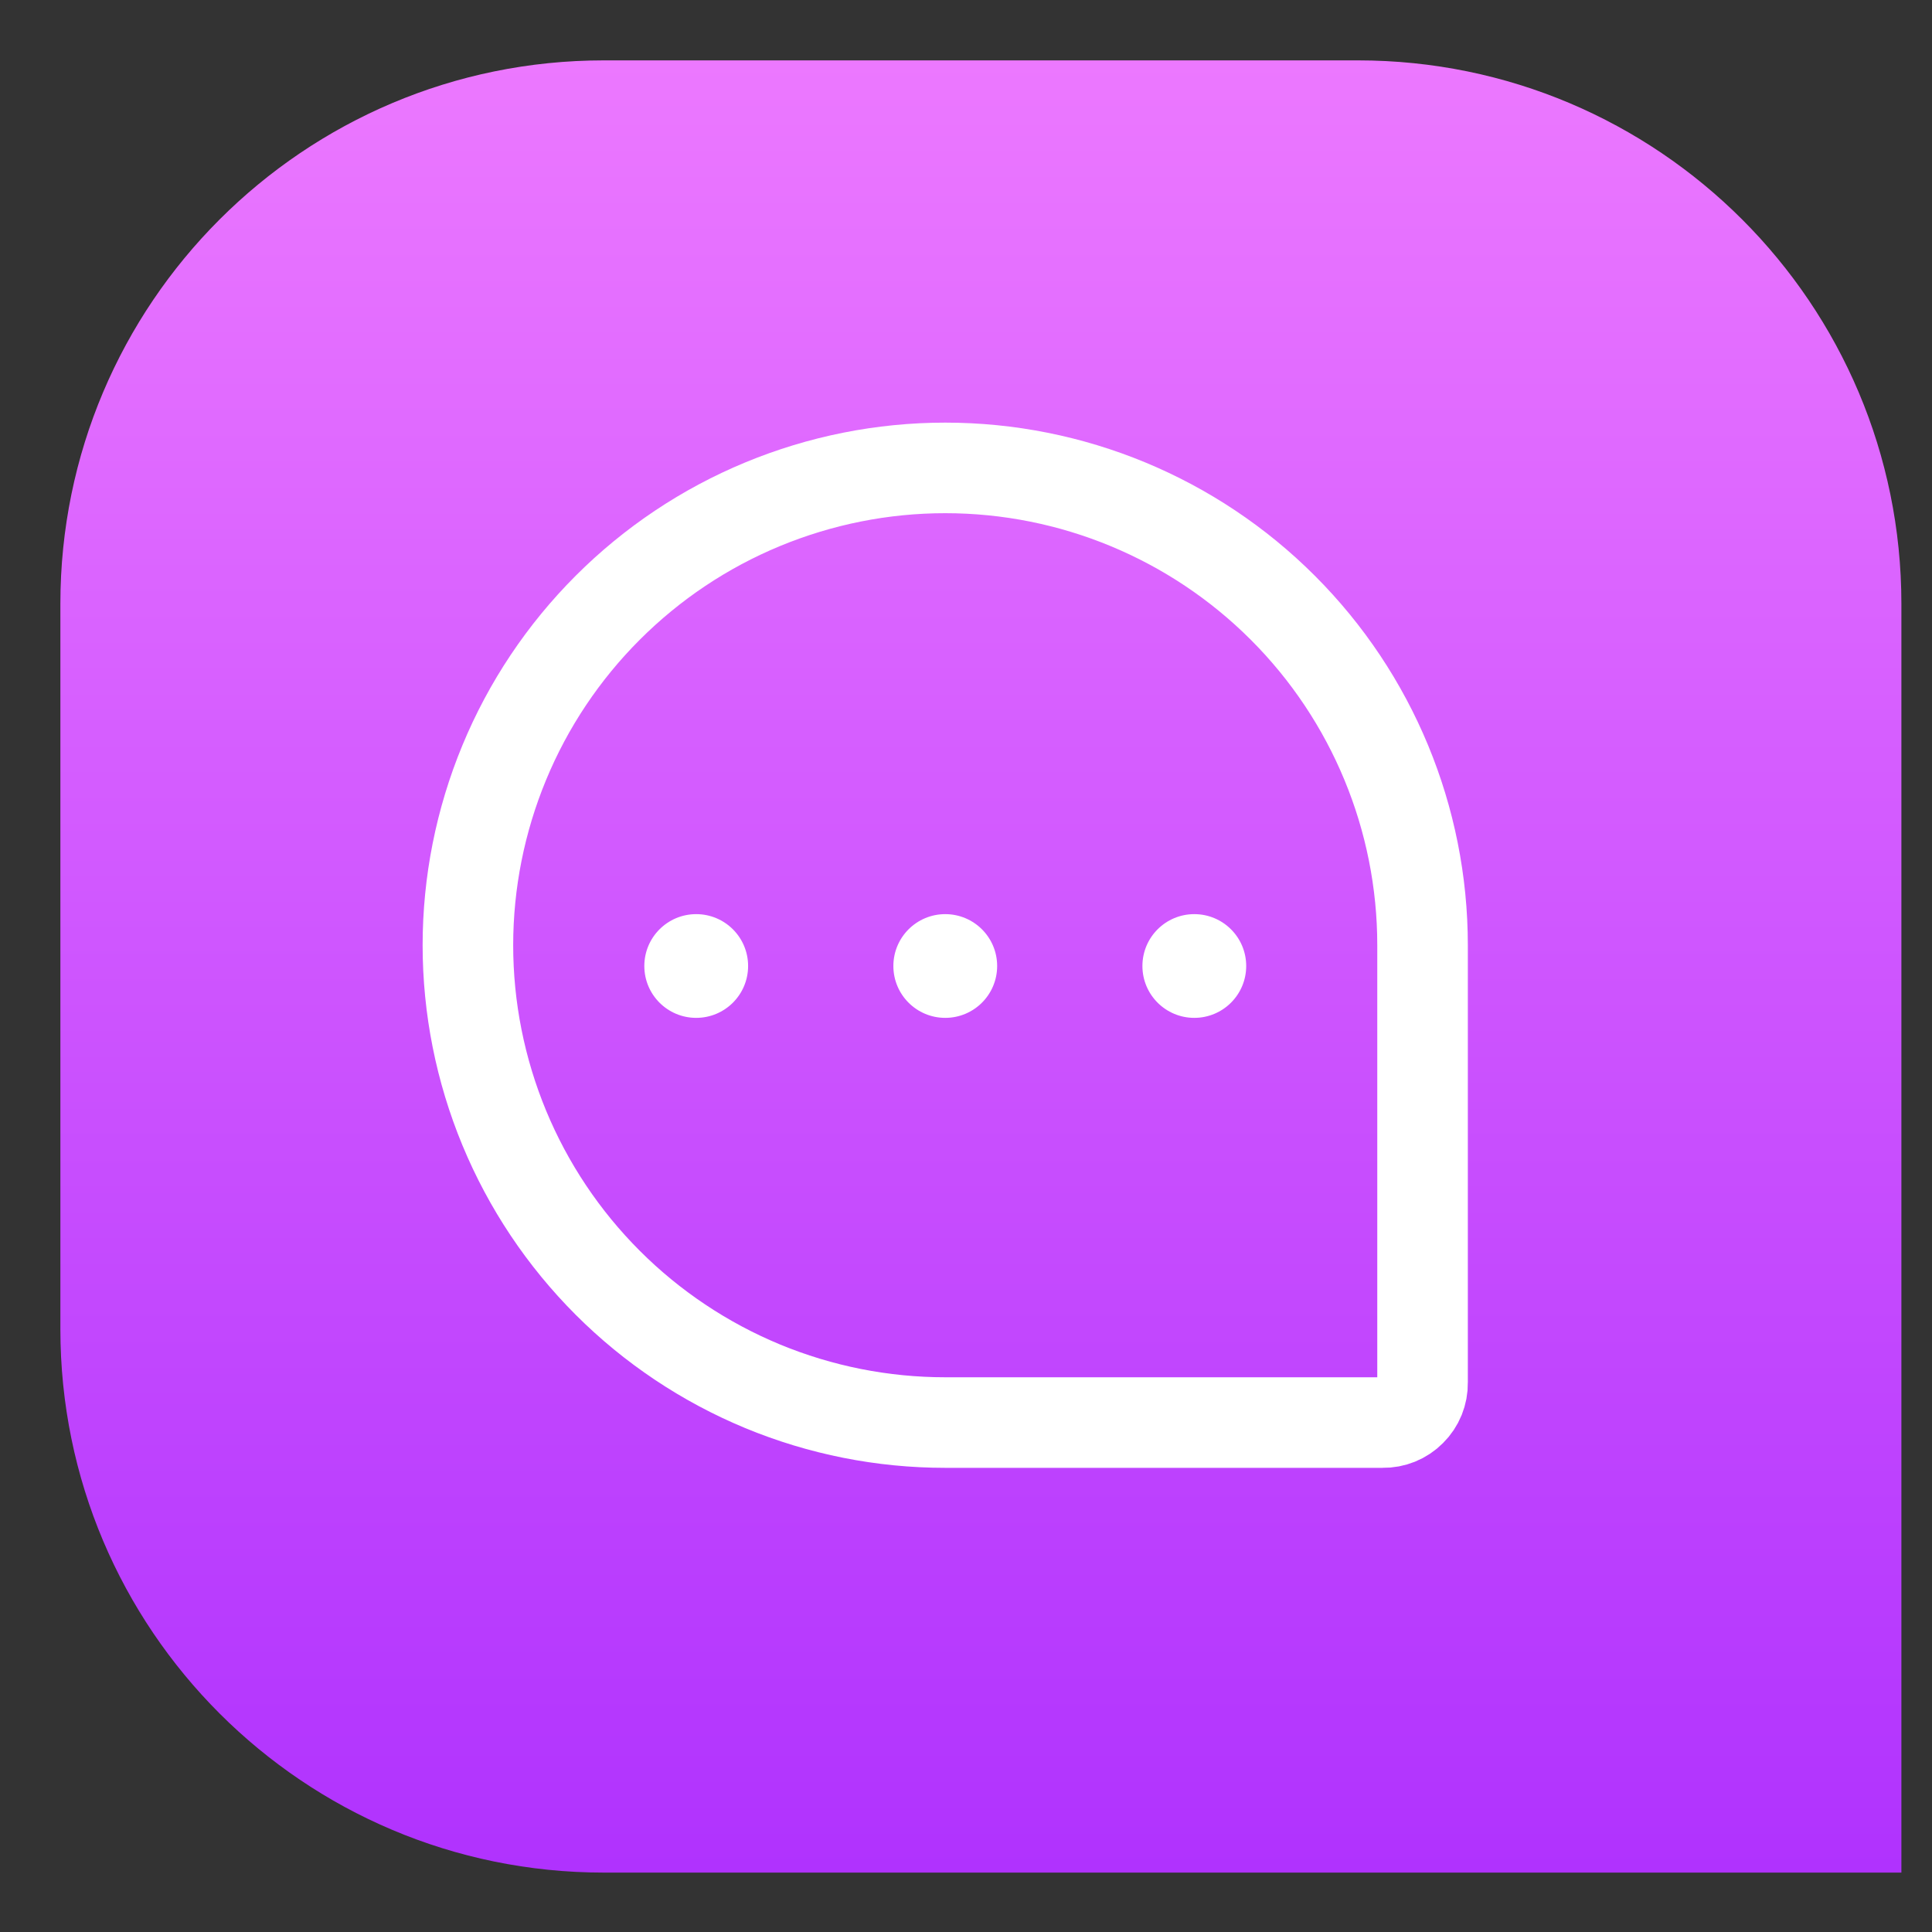 <svg width="32" height="32" viewBox="0 0 32 32" fill="none" xmlns="http://www.w3.org/2000/svg">
<rect x="0" y="0" width="32" height="32" fill="#333333" stroke="none"/>
<path d="M1.5 10C1.5 5.306 5.306 1.5 10 1.5H22.493C27.187 1.5 30.993 5.306 30.993 10V30.516H10C5.306 30.516 1.5 26.71 1.5 22.016V10Z" fill="url(#paint0_linear_499_18658)" stroke="url(#paint1_linear_499_18658)"/>
<path d="M15.656 23.562H22.901C22.988 23.564 23.075 23.547 23.155 23.515C23.236 23.482 23.31 23.433 23.371 23.371C23.433 23.31 23.482 23.236 23.515 23.155C23.547 23.075 23.564 22.988 23.562 22.901V15.656C23.562 13.559 22.73 11.548 21.247 10.066C19.764 8.583 17.753 7.75 15.656 7.75V7.75C14.618 7.75 13.59 7.955 12.631 8.352C11.671 8.749 10.8 9.332 10.066 10.066C9.332 10.8 8.749 11.671 8.352 12.631C7.955 13.59 7.75 14.618 7.75 15.656V15.656C7.75 16.695 7.955 17.723 8.352 18.682C8.749 19.641 9.332 20.513 10.066 21.247C10.8 21.981 11.671 22.563 12.631 22.961C13.59 23.358 14.618 23.562 15.656 23.562V23.562Z" stroke="white" stroke-width="1.5" stroke-linecap="round" stroke-linejoin="round"/>
<path d="M15.656 16.859C15.182 16.859 14.797 16.475 14.797 16C14.797 15.525 15.182 15.141 15.656 15.141C16.131 15.141 16.516 15.525 16.516 16C16.516 16.475 16.131 16.859 15.656 16.859Z" fill="white"/>
<path d="M11.531 16.859C11.057 16.859 10.672 16.475 10.672 16C10.672 15.525 11.057 15.141 11.531 15.141C12.006 15.141 12.391 15.525 12.391 16C12.391 16.475 12.006 16.859 11.531 16.859Z" fill="white"/>
<path d="M19.781 16.859C19.307 16.859 18.922 16.475 18.922 16C18.922 15.525 19.307 15.141 19.781 15.141C20.256 15.141 20.641 15.525 20.641 16C20.641 16.475 20.256 16.859 19.781 16.859Z" fill="white"/>
<defs>
<linearGradient id="paint0_linear_499_18658" x1="16.246" y1="1" x2="16.246" y2="31.016" gradientUnits="userSpaceOnUse">
<stop stop-color="#EC78FF"/>
<stop offset="1" stop-color="#B032FE"/>
</linearGradient>
<linearGradient id="paint1_linear_499_18658" x1="16.246" y1="1" x2="16.246" y2="31.016" gradientUnits="userSpaceOnUse">
<stop stop-color="#EC78FF"/>
<stop offset="1" stop-color="#B032FE"/>
</linearGradient>
</defs>
</svg>
